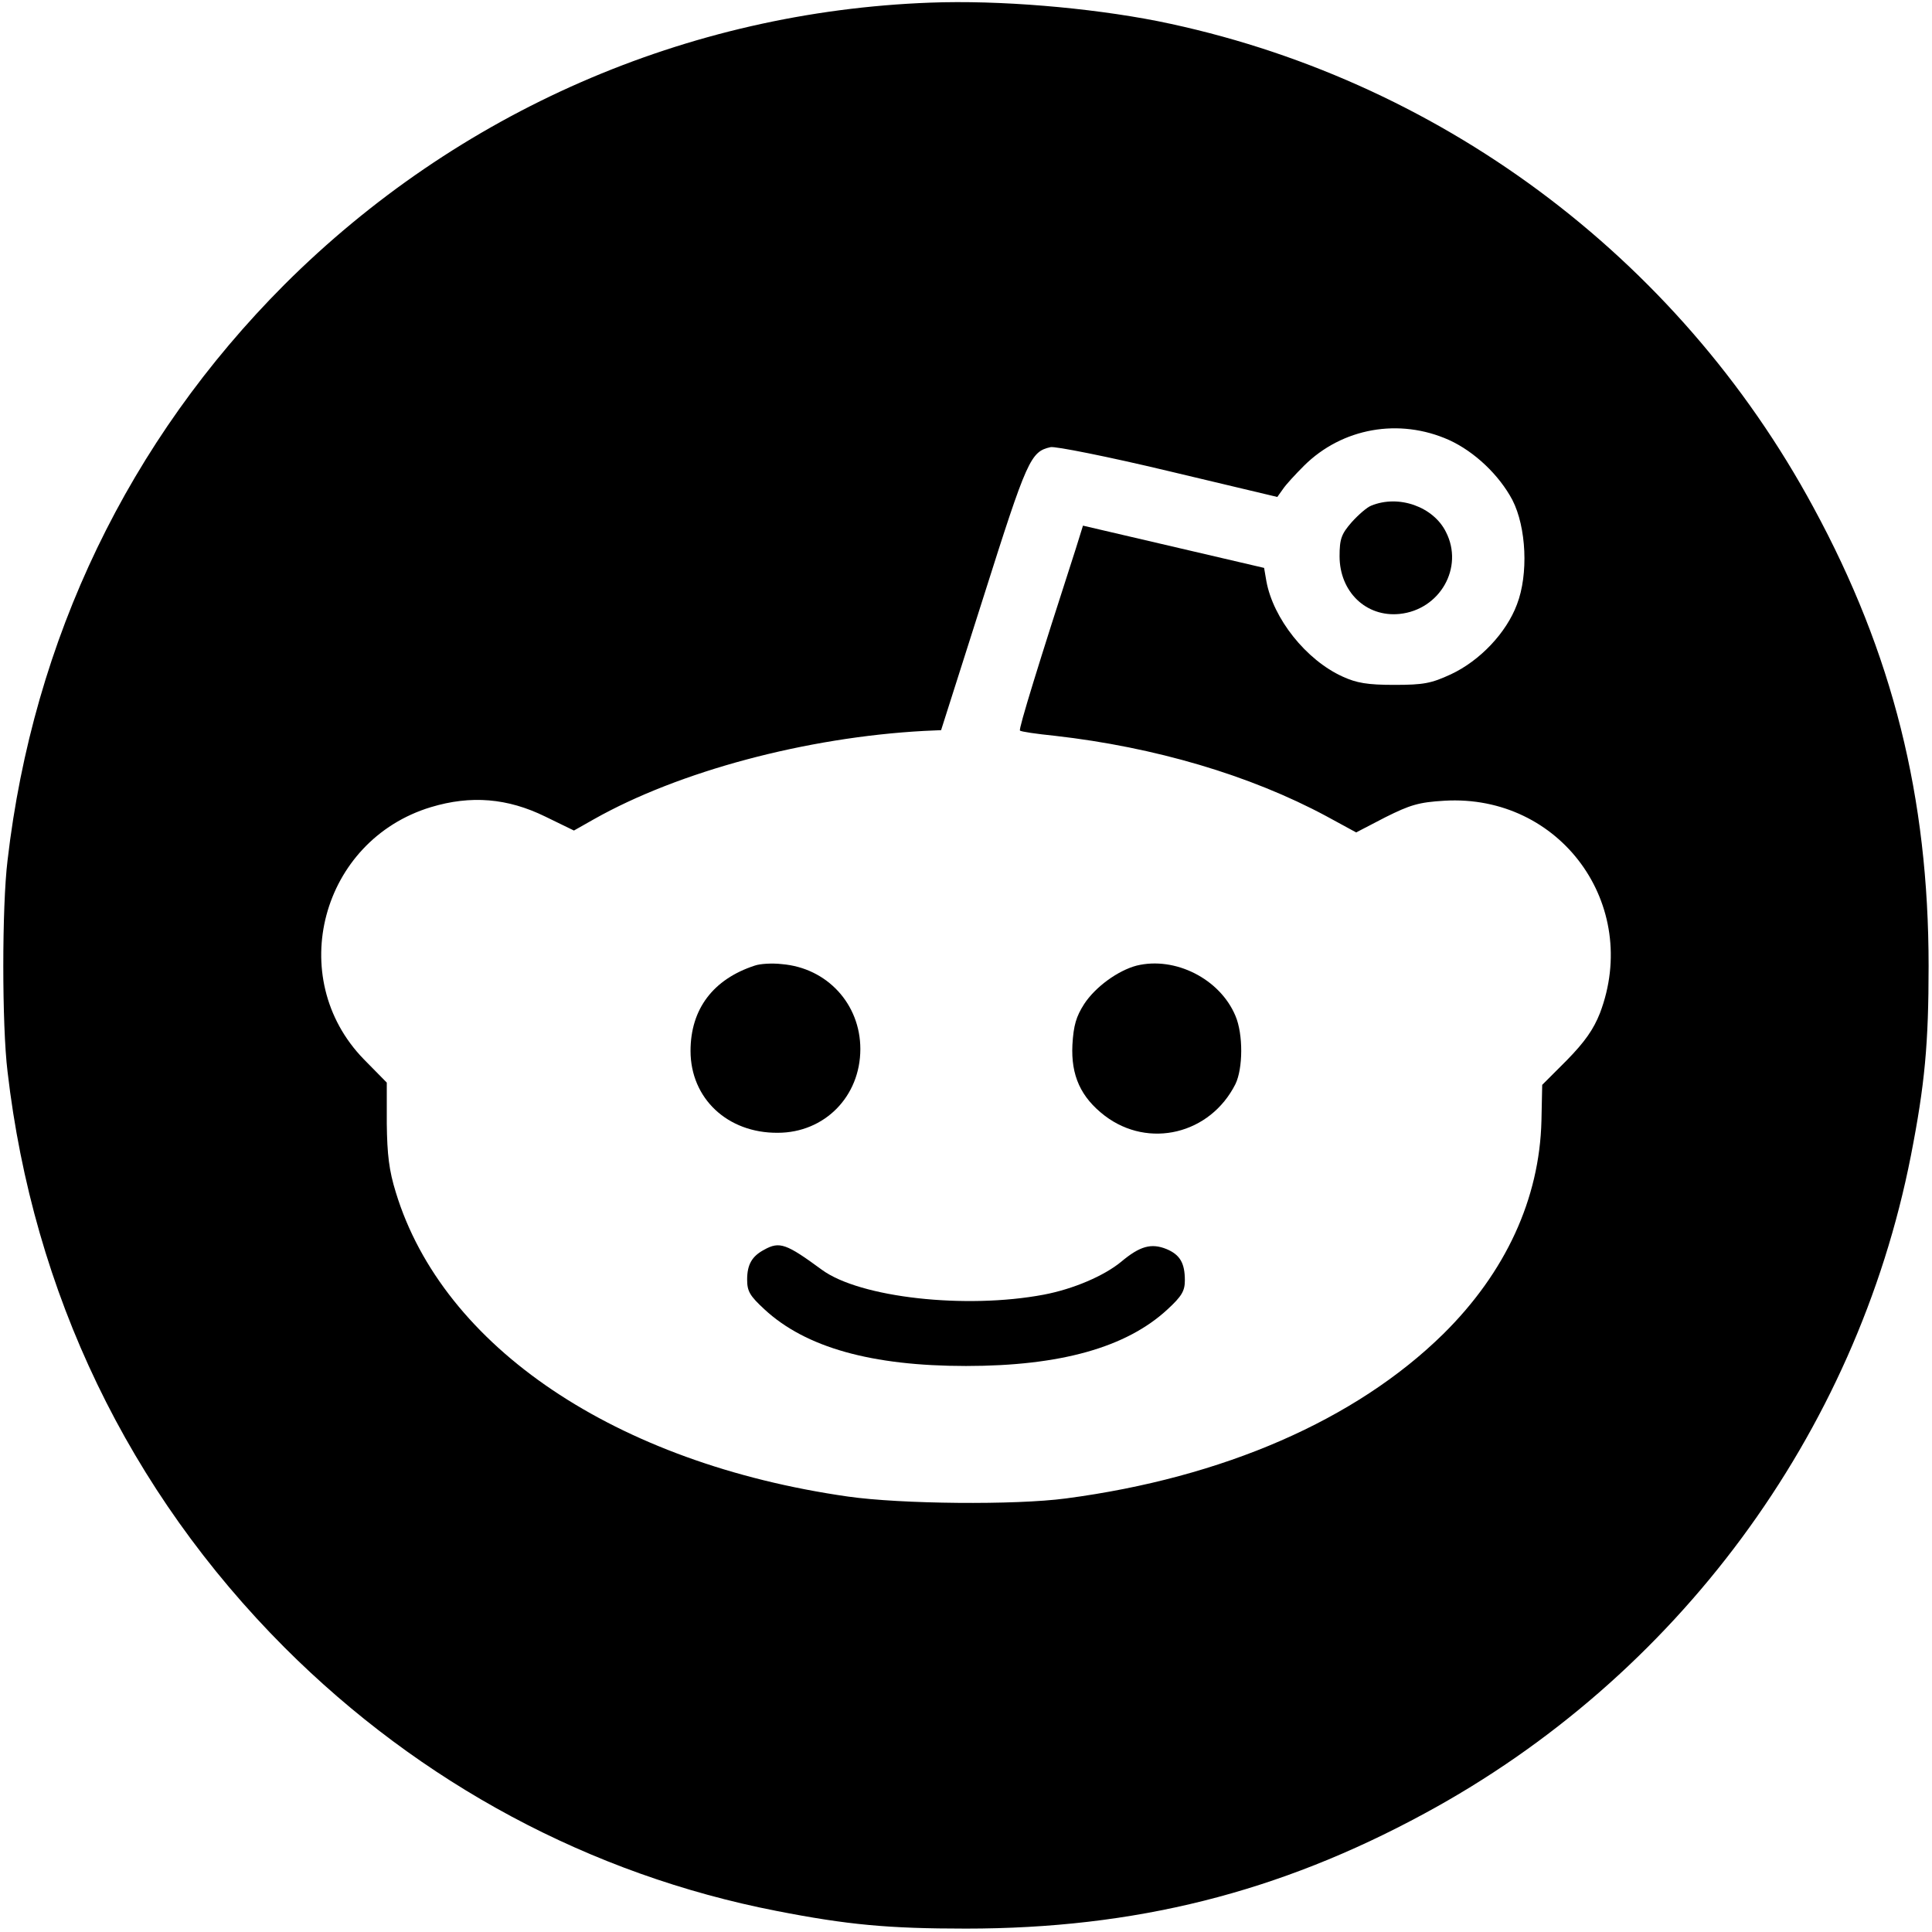 <?xml version="1.0" standalone="no"?>
<!DOCTYPE svg PUBLIC "-//W3C//DTD SVG 20010904//EN"
 "http://www.w3.org/TR/2001/REC-SVG-20010904/DTD/svg10.dtd">
<svg version="1.0" xmlns="http://www.w3.org/2000/svg"
 width="512pt" height="512pt" viewBox="0 0 512 512"
 preserveAspectRatio="xMidYMid meet">

<g transform="translate(0,512) scale(0.1,-0.1)"
fill="#000000" stroke="none">
<path d="M2465 5113 c-645 -24 -1252 -289 -1711 -747 -413 -414 -666 -939
-734 -1526 -15 -122 -15 -438 0 -560 68 -587 321 -1112 734 -1526 361 -361
811 -602 1303 -698 189 -37 297 -47 503 -47 447 0 828 95 1215 305 668 361
1144 1005 1289 1743 37 189 47 297 47 503 0 447 -95 828 -305 1215 -360 667
-999 1140 -1738 1289 -183 36 -421 56 -603 49z m1375 -1159 c68 -31 133 -93
168 -159 37 -72 43 -197 12 -277 -28 -75 -98 -149 -175 -185 -52 -24 -72 -28
-150 -28 -71 0 -100 5 -137 22 -97 44 -184 154 -202 253 l-6 35 -240 56 -240
56 -19 -61 c-98 -303 -152 -478 -148 -482 2 -3 44 -9 93 -14 264 -30 516 -104
719 -213 l79 -43 77 40 c66 33 89 40 157 44 307 18 521 -276 412 -563 -17 -43
-40 -76 -88 -125 l-65 -65 -2 -95 c-5 -207 -95 -402 -260 -565 -232 -228 -583
-381 -1000 -436 -135 -18 -438 -15 -578 5 -615 88 -1073 396 -1198 806 -18 58
-23 100 -24 183 l0 108 -61 62 c-210 216 -113 580 178 668 106 32 203 24 303
-25 l76 -37 53 30 c225 127 562 217 875 234 l45 2 113 355 c115 363 124 383
177 395 11 3 152 -25 311 -63 l290 -69 15 21 c8 12 33 39 56 62 101 100 252
127 384 68z"/>
<path d="M3634 3780 c-11 -4 -34 -24 -52 -44 -27 -31 -32 -44 -32 -90 0 -94
70 -162 159 -153 107 11 171 123 123 217 -33 67 -125 100 -198 70z"/>
<path d="M2000 2561 c-110 -36 -170 -115 -170 -226 0 -126 98 -218 231 -217
124 0 219 96 219 222 0 119 -88 215 -208 225 -26 3 -58 1 -72 -4z"/>
<path d="M3012 2561 c-49 -13 -109 -56 -139 -102 -21 -33 -28 -56 -31 -108 -4
-81 22 -139 86 -188 116 -88 279 -49 346 84 20 41 21 132 0 181 -41 98 -160
158 -262 133z"/>
<path d="M2025 1808 c-32 -17 -45 -39 -45 -79 0 -31 7 -43 46 -79 109 -101
284 -150 534 -150 250 0 425 49 534 150 38 35 46 49 46 77 0 46 -13 68 -49 83
-40 16 -70 8 -120 -34 -45 -37 -126 -72 -205 -87 -207 -39 -487 -8 -588 66
-94 69 -112 76 -153 53z"/>
</g>
</svg>
